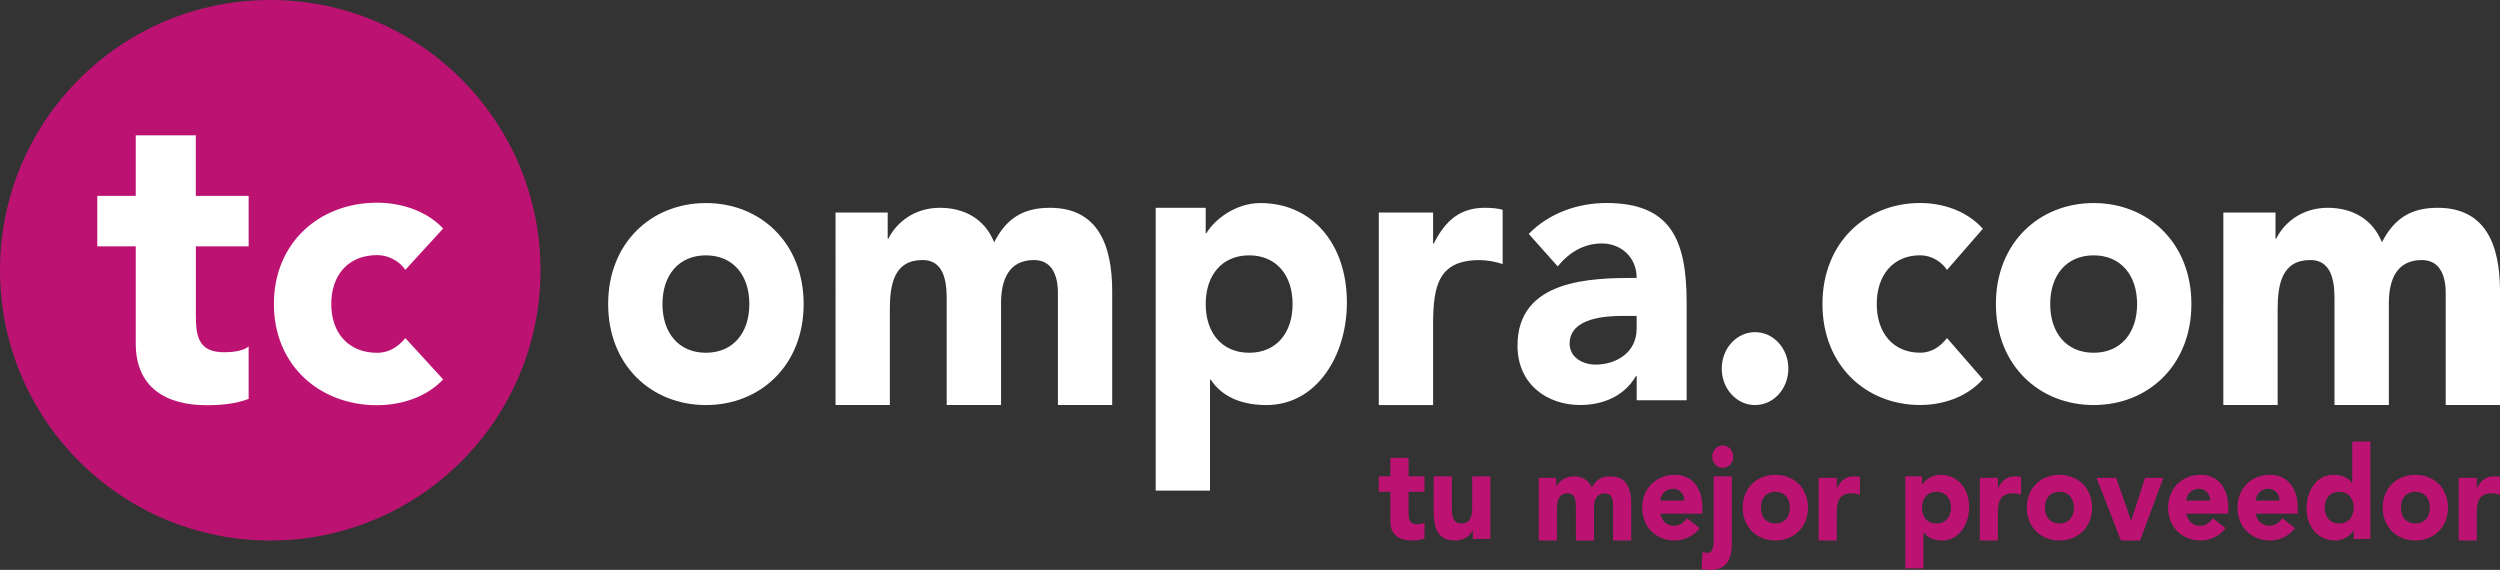 <?xml version="1.0" encoding="UTF-8"?><svg id="Capa_2" xmlns="http://www.w3.org/2000/svg" viewBox="0 0 500 113.97"><rect x="0" y="0" width="500" height="113.97" fill="#333333" stroke="none"/><defs><style>.cls-1{fill:#bc1373;}.cls-2{fill:#fff;}</style></defs><g id="Capa_1-2"><g><g><circle class="cls-1" cx="54.05" cy="54.05" r="54.05"/><g><path class="cls-2" d="M49.74,49.26h-10.57v13.62c0,4.37,.48,7.57,5.68,7.57,1.28,0,3.84-.17,4.88-1.18v10.51c-2.64,1.01-5.6,1.26-8.41,1.26-8.01,0-14.17-3.45-14.17-12.36v-19.42h-7.69v-10.09h7.69v-12.11h12.01v12.11h10.57v10.09Z"/><path class="cls-2" d="M81.07,53.96c-1.15-1.67-3.29-2.94-5.65-2.94-5.73,0-9.17,3.97-9.17,9.77s3.44,9.77,9.17,9.77c2.52,0,4.35-1.35,5.65-2.94l7.56,8.26c-3.59,3.81-8.86,5.16-13.22,5.16-11.46,0-20.63-7.94-20.63-20.25s9.17-20.25,20.63-20.25c4.35,0,9.63,1.35,13.22,5.16l-7.56,8.26Z"/></g></g><g><path class="cls-2" d="M141.18,40.61c10.86,0,19.55,7.92,19.55,20.2s-8.69,20.2-19.55,20.2-19.55-7.92-19.55-20.2,8.69-20.2,19.55-20.2Zm0,29.94c5.43,0,8.69-3.96,8.69-9.74s-3.26-9.74-8.69-9.74-8.69,3.96-8.69,9.74,3.26,9.74,8.69,9.74Z"/><path class="cls-2" d="M167.11,42.51h10.43v5.23h.14c1.45-3.01,5-6.18,10.28-6.18,4.93,0,8.98,2.22,10.87,6.89,2.53-4.91,5.94-6.89,11.15-6.89,9.56,0,12.46,7.37,12.46,16.71v22.73h-10.86v-22.42c0-3.57-1.23-6.57-4.78-6.57-5,0-6.59,3.88-6.59,8.63v20.36h-10.87v-20.36c0-2.85,.15-8.63-4.85-8.63-5.65,0-6.52,4.83-6.52,9.82v19.17h-10.86V42.51Z"/><path class="cls-2" d="M231.14,41.56h10v5.07h.14c1.67-2.77,5.87-6.02,10.79-6.02,10.43,0,17.31,8.24,17.31,19.88,0,10.69-6.08,20.52-16.08,20.52-4.49,0-8.69-1.35-11.15-5.07h-.15v22.18h-10.86V41.56Zm18.69,28.99c5.43,0,8.69-3.96,8.69-9.74s-3.26-9.74-8.69-9.74-8.69,3.96-8.69,9.74,3.26,9.74,8.69,9.74Z"/><path class="cls-2" d="M275.76,42.51h10.86v6.18h.15c2.32-4.67,5.36-7.13,10.14-7.13,1.23,0,2.61,.08,3.62,.4v10.85c-1.52-.48-3.04-.79-4.64-.79-8.26,0-9.27,5.23-9.27,12.91v16.08h-10.86V42.51Z"/><path class="cls-2" d="M327.33,75.22h-.15c-2.39,4.12-6.74,5.78-11.15,5.78-6.59,0-12.53-4.12-12.53-11.88,0-13.31,14.78-13.54,23.83-13.54,0-4.2-3.19-6.89-6.95-6.89-3.55,0-6.52,1.74-8.84,4.59l-5.79-6.5c3.98-4.12,9.78-6.18,15.5-6.18,12.68,0,16.08,7.05,16.08,19.88v19.57h-9.99v-4.83Zm-2.68-12.04c-3.33,0-10.72,.32-10.72,5.54,0,2.85,2.75,4.2,5.14,4.2,4.27,0,8.26-2.46,8.26-7.21v-2.53h-2.68Z"/><path class="cls-2" d="M351.01,66.43c3.69,0,6.66,3.25,6.66,7.29s-2.97,7.29-6.66,7.29-6.66-3.25-6.66-7.29,2.97-7.29,6.66-7.29Z"/><path class="cls-2" d="M389.4,53.99c-1.09-1.66-3.11-2.93-5.36-2.93-5.43,0-8.69,3.96-8.69,9.74s3.26,9.74,8.69,9.74c2.39,0,4.13-1.35,5.36-2.93l7.17,8.24c-3.4,3.8-8.4,5.15-12.53,5.15-10.86,0-19.55-7.92-19.55-20.2s8.69-20.2,19.55-20.2c4.13,0,9.13,1.35,12.53,5.15l-7.17,8.24Z"/><path class="cls-2" d="M418.73,40.61c10.86,0,19.55,7.92,19.55,20.2s-8.69,20.2-19.55,20.2-19.55-7.92-19.55-20.2,8.69-20.2,19.55-20.2Zm0,29.94c5.43,0,8.69-3.96,8.69-9.74s-3.26-9.74-8.69-9.74-8.69,3.96-8.69,9.74,3.26,9.74,8.69,9.74Z"/><path class="cls-2" d="M444.67,42.51h10.43v5.23h.14c1.45-3.01,5-6.18,10.28-6.18,4.93,0,8.98,2.22,10.87,6.89,2.53-4.91,5.94-6.89,11.15-6.89,9.56,0,12.46,7.37,12.46,16.71v22.73h-10.86v-22.42c0-3.57-1.23-6.57-4.78-6.57-5,0-6.59,3.88-6.59,8.63v20.36h-10.87v-20.36c0-2.85,.15-8.63-4.85-8.63-5.65,0-6.52,4.83-6.52,9.82v19.17h-10.86V42.51Z"/></g><g><path class="cls-1" d="M284.9,98.36h-3.19v4.17c0,1.34,.14,2.32,1.72,2.32,.39,0,1.16-.05,1.47-.36v3.22c-.8,.31-1.69,.39-2.54,.39-2.42,0-4.28-1.06-4.28-3.79v-5.95h-2.32v-3.09h2.32v-3.71h3.63v3.71h3.19v3.09Z"/><path class="cls-1" d="M298.05,107.79h-3.48v-1.7h-.05c-.48,.98-1.67,2.01-3.43,2.01-3.68,0-4.35-2.58-4.35-5.93v-6.9h3.63v6.13c0,1.44,.02,3.3,1.89,3.3s2.18-1.57,2.18-3.19v-6.23h3.63v12.52Z"/><path class="cls-1" d="M307.77,95.58h3.48v1.7h.05c.48-.98,1.67-2.01,3.43-2.01,1.64,0,3,.72,3.63,2.24,.85-1.6,1.98-2.24,3.72-2.24,3.19,0,4.16,2.4,4.16,5.44v7.39h-3.63v-7.29c0-1.16-.41-2.14-1.6-2.14-1.67,0-2.2,1.26-2.2,2.81v6.62h-3.63v-6.62c0-.93,.05-2.81-1.62-2.81-1.89,0-2.18,1.57-2.18,3.19v6.23h-3.63v-12.52Z"/><path class="cls-1" d="M339.93,105.63c-1.16,1.57-3.07,2.47-4.96,2.47-3.63,0-6.53-2.58-6.53-6.57s2.9-6.57,6.53-6.57c3.39,0,5.51,2.58,5.51,6.57v1.21h-8.41c.29,1.47,1.33,2.42,2.73,2.42,1.18,0,1.98-.64,2.59-1.52l2.54,1.98Zm-3.07-5.51c.02-1.29-.92-2.37-2.22-2.37-1.6,0-2.47,1.16-2.56,2.37h4.79Z"/><path class="cls-1" d="M346.36,108.72c0,3.19-1.04,5.26-4.35,5.26-.56,0-1.16-.03-1.69-.21l.19-3.43c.29,.15,.63,.23,.94,.23,1.26,0,1.28-1.57,1.28-2.53v-12.78h3.63v13.45Zm-1.81-19.63c1.16,0,2.1,1,2.1,2.24s-.94,2.24-2.1,2.24-2.1-1-2.1-2.24,.94-2.24,2.1-2.24Z"/><path class="cls-1" d="M355.07,94.96c3.63,0,6.53,2.58,6.53,6.57s-2.9,6.57-6.53,6.57-6.53-2.58-6.53-6.57,2.9-6.57,6.53-6.57Zm0,9.74c1.81,0,2.9-1.29,2.9-3.17s-1.09-3.17-2.9-3.17-2.9,1.29-2.9,3.17,1.09,3.17,2.9,3.17Z"/><path class="cls-1" d="M363.72,95.58h3.63v2.01h.05c.77-1.52,1.79-2.32,3.38-2.32,.41,0,.87,.03,1.21,.13v3.53c-.51-.15-1.02-.26-1.55-.26-2.76,0-3.09,1.7-3.09,4.2v5.23h-3.63v-12.52Z"/><path class="cls-1" d="M381.06,95.27h3.34v1.65h.05c.56-.9,1.96-1.96,3.6-1.96,3.48,0,5.78,2.68,5.78,6.47,0,3.48-2.03,6.67-5.37,6.67-1.5,0-2.9-.44-3.72-1.65h-.05v7.21h-3.63v-18.39Zm6.24,9.43c1.81,0,2.9-1.29,2.9-3.17s-1.09-3.17-2.9-3.17-2.9,1.29-2.9,3.17,1.09,3.17,2.9,3.17Z"/><path class="cls-1" d="M395.95,95.58h3.63v2.01h.05c.77-1.52,1.79-2.32,3.38-2.32,.41,0,.87,.03,1.21,.13v3.53c-.51-.15-1.02-.26-1.55-.26-2.76,0-3.09,1.7-3.09,4.2v5.23h-3.63v-12.52Z"/><path class="cls-1" d="M411.89,94.96c3.63,0,6.53,2.58,6.53,6.57s-2.9,6.57-6.53,6.57-6.53-2.58-6.53-6.57,2.9-6.57,6.53-6.57Zm0,9.74c1.81,0,2.9-1.29,2.9-3.17s-1.09-3.17-2.9-3.17-2.9,1.29-2.9,3.17,1.09,3.17,2.9,3.17Z"/><path class="cls-1" d="M419.31,95.58h3.92l2.97,8.5h.05l2.76-8.5h3.65l-4.64,12.52h-3.84l-4.86-12.52Z"/><path class="cls-1" d="M445.11,105.63c-1.16,1.57-3.07,2.47-4.96,2.47-3.63,0-6.53-2.58-6.53-6.57s2.9-6.57,6.53-6.57c3.39,0,5.51,2.58,5.51,6.57v1.21h-8.41c.29,1.47,1.33,2.42,2.73,2.42,1.18,0,1.98-.64,2.59-1.52l2.54,1.98Zm-3.07-5.51c.02-1.29-.92-2.37-2.22-2.37-1.6,0-2.47,1.16-2.56,2.37h4.79Z"/><path class="cls-1" d="M458.99,105.63c-1.16,1.57-3.07,2.47-4.96,2.47-3.63,0-6.53-2.58-6.53-6.57s2.9-6.57,6.53-6.57c3.39,0,5.51,2.58,5.51,6.57v1.21h-8.41c.29,1.47,1.33,2.42,2.73,2.42,1.18,0,1.98-.64,2.59-1.52l2.54,1.98Zm-3.07-5.51c.02-1.29-.92-2.37-2.22-2.37-1.6,0-2.47,1.16-2.56,2.37h4.79Z"/><path class="cls-1" d="M474.08,107.79h-3.34v-1.65h-.05c-.56,.9-1.96,1.96-3.6,1.96-3.48,0-5.78-2.68-5.78-6.47,0-3.48,2.03-6.67,5.37-6.67,1.5,0,2.9,.44,3.72,1.65h.05v-8.3h3.63v19.48Zm-6.24-9.43c-1.81,0-2.9,1.29-2.9,3.17s1.09,3.17,2.9,3.17,2.9-1.29,2.9-3.17-1.09-3.17-2.9-3.17Z"/><path class="cls-1" d="M483.07,94.96c3.63,0,6.53,2.58,6.53,6.57s-2.9,6.57-6.53,6.57-6.53-2.58-6.53-6.57,2.9-6.57,6.53-6.57Zm0,9.74c1.81,0,2.9-1.29,2.9-3.17s-1.09-3.17-2.9-3.17-2.9,1.29-2.9,3.17,1.09,3.17,2.9,3.17Z"/><path class="cls-1" d="M491.73,95.58h3.63v2.01h.05c.77-1.52,1.79-2.32,3.38-2.32,.41,0,.87,.03,1.21,.13v3.53c-.51-.15-1.02-.26-1.55-.26-2.76,0-3.09,1.7-3.09,4.2v5.23h-3.63v-12.52Z"/></g></g></g></svg>